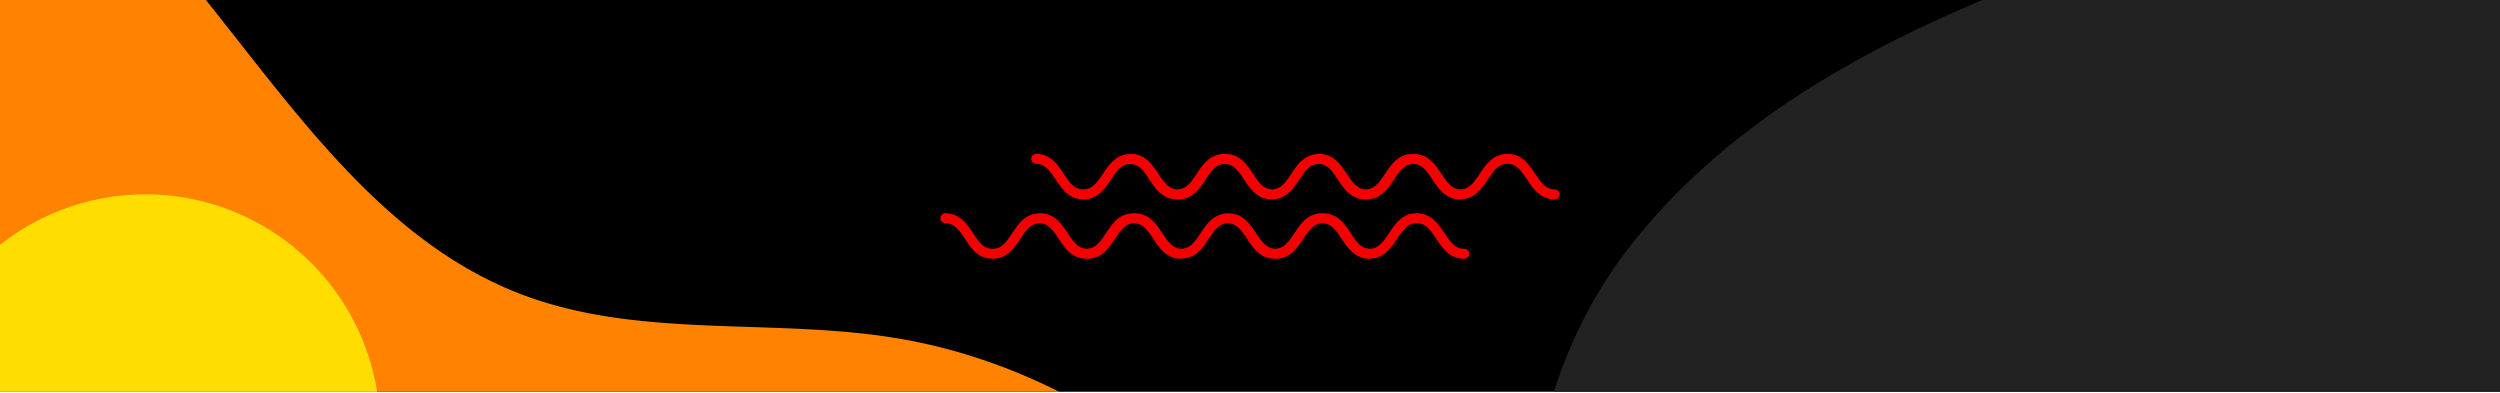 <svg xmlns="http://www.w3.org/2000/svg" xmlns:xlink="http://www.w3.org/1999/xlink" width="414" height="65" viewBox="0 0 414 65">
  <defs>
    <clipPath id="clip-path">
      <rect id="Rectángulo_21309" data-name="Rectángulo 21309" width="414" height="65" fill="#fff" stroke="#707070" stroke-width="1"/>
    </clipPath>
    <clipPath id="clip-path-2">
      <rect id="Rectángulo_21278" data-name="Rectángulo 21278" width="1166.523" height="663.979" fill="none"/>
    </clipPath>
  </defs>
  <g id="pleca-header" clip-path="url(#clip-path)">
    <g id="Grupo_19088" data-name="Grupo 19088" transform="translate(-725.189 -1073.697)">
      <rect id="Rectángulo_21277" data-name="Rectángulo 21277" width="1166.523" height="663.979" transform="translate(402.2 474.594)"/>
      <g id="Grupo_19087" data-name="Grupo 19087" transform="translate(402.2 474.594)">
        <g id="Grupo_19086" data-name="Grupo 19086" clip-path="url(#clip-path-2)">
          <path id="Trazado_41556" data-name="Trazado 41556" d="M381.072,970.963c31.171-24.4,31.029-70.954,48.516-106.458,52.938-107.481,242.334-82.682,291.045-192.142,21.655-48.661,5.126-104.642-5.74-156.784s-12.168-115,28.8-149.035c43.694-36.306,113.58-20.716,159.639-53.971,33.24-24,45.505-67.013,55.616-106.744L1011.328,0H912.57c5.064,84.838-.105,180.09-67.923,228.373-74.638,53.14-194.488,22.573-253.546,92.622-64.917,77,1.021,209.179-59.943,289.346C465.275,696.974,338.843,665.157,254.732,723.9V964.253c42.927,20.752,96.355,30.178,126.34,6.71" transform="translate(-344.22 -288.906)" fill="#161616"/>
          <path id="Trazado_41557" data-name="Trazado 41557" d="M471.461,722.634c42.111-59.024,59.119-131.792,75.22-202.488C494.97,525.362,455.644,566.84,418.9,603.6c-28.947,28.954-63.92,58.05-102.611,65.495V809.163c55.278.04,117.612-33.882,155.174-86.529" transform="translate(-368.422 -493.411)" fill="#161616"/>
          <path id="Trazado_41558" data-name="Trazado 41558" d="M479.448,298.838c58.039-43.132,127.5-74.276,199.809-74.622,38.276-.184,76.958,8.161,114.531.851s75.207-37.841,72.194-76l-201.956,5.216c-93.866,2.424-195.377,7.557-267.99,67.089-28.561,23.415-52.288,54.91-79.749,79.208V461.848c3.059-3.64,6.17-7.215,9.259-10.734,47.7-54.352,95.863-109.144,153.9-152.276" transform="translate(-368.422 -347.515)" fill="#161616"/>
          <path id="Trazado_41559" data-name="Trazado 41559" d="M1892.9,1306.8c-46.417-24.278,6.018-118.155-41.067-141.11-28.731-14.008-58.729,19.779-65.491,51.02A155.477,155.477,0,0,0,1803,1325.367c8.368,14.7,19.231,33.2,9.177,46.807-13.729,18.576-41.992,1.123-59.677-13.735-88.724-74.544-188.876-74.663-298.632-37.484-32.023,10.847-65.069,24.591-85.671,51.4s-23.024,70.331,3.389,91.438c21.584,17.247,52.71,13.813,79.613,7.522,70.846-16.568,107.421-34.283,180.132-31.655s151.748,54.855,149.27,127.571c-64.624-31.763-135.829-64.4-206-48.249-10.985,2.528-22.232,6.582-29.617,15.1-16.313,18.809-5.086,50.039,15.136,64.561s46.067,17.831,70.138,24.191c70.819,18.709,128.818,69.995,163.529,133.542,16.319,29.875,23.652,73.517,42.36,105.791h106.111V1326.29a68.591,68.591,0,0,0-24.164-12.318c-8.427-2.371-17.432-3.112-25.19-7.169" transform="translate(-775.733 -731.873)" fill="#222"/>
          <path id="Trazado_41560" data-name="Trazado 41560" d="M1751.193,628.038a2.218,2.218,0,1,0-2.177-2.217,2.2,2.2,0,0,0,2.177,2.217" transform="translate(-931.724 -534.087)" fill="#ff6a00"/>
          <path id="Trazado_41561" data-name="Trazado 41561" d="M1784.721,628.038a2.218,2.218,0,1,0-2.177-2.217,2.2,2.2,0,0,0,2.177,2.217" transform="translate(-944.906 -534.087)" fill="#ff6a00"/>
          <path id="Trazado_41562" data-name="Trazado 41562" d="M1750.754,733.594a2.16,2.16,0,0,0,.878,0,2.207,2.207,0,0,0,1.738-2.172,2.261,2.261,0,0,0-.171-.864,2.162,2.162,0,0,0-4.011,0,2.245,2.245,0,0,0-.171.864,2.207,2.207,0,0,0,1.738,2.172" transform="translate(-931.724 -575.606)" fill="#ff6a00"/>
          <path id="Trazado_41563" data-name="Trazado 41563" d="M1750.754,698.394a2.165,2.165,0,0,0,.878,0,2.209,2.209,0,0,0,1.738-2.172,2.234,2.234,0,0,0-.372-1.24,2.155,2.155,0,0,0-3.609,0,2.235,2.235,0,0,0-.372,1.24,2.208,2.208,0,0,0,1.738,2.172" transform="translate(-931.724 -561.767)" fill="#ff6a00"/>
          <path id="Trazado_41564" data-name="Trazado 41564" d="M1784.283,733.594a2.159,2.159,0,0,0,.877,0,2.207,2.207,0,0,0,1.738-2.172,2.247,2.247,0,0,0-.171-.864,2.162,2.162,0,0,0-4.011,0,2.245,2.245,0,0,0-.171.864,2.207,2.207,0,0,0,1.738,2.172" transform="translate(-944.907 -575.606)" fill="#ff6a00"/>
          <path id="Trazado_41565" data-name="Trazado 41565" d="M1784.283,698.394a2.165,2.165,0,0,0,.877,0,2.209,2.209,0,0,0,1.738-2.172,2.234,2.234,0,0,0-.372-1.24,2.155,2.155,0,0,0-3.609,0,2.235,2.235,0,0,0-.372,1.24,2.209,2.209,0,0,0,1.738,2.172" transform="translate(-944.907 -561.767)" fill="#ff6a00"/>
          <path id="Trazado_41566" data-name="Trazado 41566" d="M1818.25,628.038a2.218,2.218,0,1,0-2.177-2.217,2.2,2.2,0,0,0,2.177,2.217" transform="translate(-958.089 -534.087)" fill="#ff6a00"/>
          <path id="Trazado_41567" data-name="Trazado 41567" d="M1851.779,628.038a2.218,2.218,0,1,0-2.177-2.217,2.2,2.2,0,0,0,2.177,2.217" transform="translate(-971.271 -534.087)" fill="#ff6a00"/>
          <path id="Trazado_41568" data-name="Trazado 41568" d="M1817.812,733.594a2.159,2.159,0,0,0,.877,0,2.208,2.208,0,0,0,1.738-2.172,2.255,2.255,0,0,0-.172-.864,2.162,2.162,0,0,0-4.011,0,2.25,2.25,0,0,0-.171.864,2.207,2.207,0,0,0,1.739,2.172" transform="translate(-958.089 -575.606)" fill="#ff6a00"/>
          <path id="Trazado_41569" data-name="Trazado 41569" d="M1817.812,698.394a2.165,2.165,0,0,0,.877,0,2.21,2.21,0,0,0,1.738-2.172,2.24,2.24,0,0,0-.372-1.24,2.155,2.155,0,0,0-3.61,0,2.24,2.24,0,0,0-.372,1.24,2.208,2.208,0,0,0,1.739,2.172" transform="translate(-958.089 -561.767)" fill="#ff6a00"/>
          <path id="Trazado_41570" data-name="Trazado 41570" d="M1851.34,733.594a2.158,2.158,0,0,0,.877,0,2.207,2.207,0,0,0,1.738-2.172,2.25,2.25,0,0,0-.171-.864,2.163,2.163,0,0,0-4.011,0,2.25,2.25,0,0,0-.171.864,2.207,2.207,0,0,0,1.738,2.172" transform="translate(-971.271 -575.606)" fill="#ff6a00"/>
          <path id="Trazado_41571" data-name="Trazado 41571" d="M1851.34,698.394a2.164,2.164,0,0,0,.877,0,2.209,2.209,0,0,0,1.738-2.172,2.234,2.234,0,0,0-.372-1.24,2.155,2.155,0,0,0-3.609,0,2.236,2.236,0,0,0-.372,1.24,2.208,2.208,0,0,0,1.738,2.172" transform="translate(-971.271 -561.767)" fill="#ff6a00"/>
          <path id="Trazado_41572" data-name="Trazado 41572" d="M1884.869,733.594a2.159,2.159,0,0,0,.877,0,2.208,2.208,0,0,0,1.738-2.172,2.25,2.25,0,0,0-.171-.864,2.162,2.162,0,0,0-4.011,0,2.243,2.243,0,0,0-.171.864,2.207,2.207,0,0,0,1.738,2.172" transform="translate(-984.454 -575.606)" fill="#ff6a00"/>
          <path id="Trazado_41573" data-name="Trazado 41573" d="M1884.869,698.394a2.165,2.165,0,0,0,.877,0,2.209,2.209,0,0,0,1.738-2.172,2.235,2.235,0,0,0-.372-1.24,2.155,2.155,0,0,0-3.61,0,2.239,2.239,0,0,0-.372,1.24,2.208,2.208,0,0,0,1.738,2.172" transform="translate(-984.454 -561.767)" fill="#ff6a00"/>
          <path id="Trazado_41574" data-name="Trazado 41574" d="M1918.4,733.594a2.159,2.159,0,0,0,.877,0,2.207,2.207,0,0,0,1.738-2.172,2.259,2.259,0,0,0-.171-.864,2.162,2.162,0,0,0-4.011,0,2.245,2.245,0,0,0-.171.864,2.207,2.207,0,0,0,1.738,2.172" transform="translate(-997.636 -575.606)" fill="#ff6a00"/>
          <path id="Trazado_41575" data-name="Trazado 41575" d="M1918.4,698.394a2.165,2.165,0,0,0,.877,0,2.209,2.209,0,0,0,1.738-2.172,2.233,2.233,0,0,0-.372-1.24,2.155,2.155,0,0,0-3.61,0,2.237,2.237,0,0,0-.371,1.24,2.208,2.208,0,0,0,1.738,2.172" transform="translate(-997.636 -561.767)" fill="#ff6a00"/>
          <path id="Trazado_41576" data-name="Trazado 41576" d="M2019.423,628.038a2.218,2.218,0,1,0-2.177-2.217,2.2,2.2,0,0,0,2.177,2.217" transform="translate(-1037.183 -534.087)" fill="#ff6a00"/>
          <path id="Trazado_41577" data-name="Trazado 41577" d="M1951.927,733.594a2.16,2.16,0,0,0,.878,0,2.207,2.207,0,0,0,1.738-2.172,2.254,2.254,0,0,0-.171-.864,2.162,2.162,0,0,0-4.011,0,2.25,2.25,0,0,0-.171.864,2.207,2.207,0,0,0,1.738,2.172" transform="translate(-1010.819 -575.606)" fill="#ff6a00"/>
          <path id="Trazado_41578" data-name="Trazado 41578" d="M1951.927,698.394a2.166,2.166,0,0,0,.878,0,2.209,2.209,0,0,0,1.738-2.172,2.233,2.233,0,0,0-.372-1.24,2.155,2.155,0,0,0-3.61,0,2.238,2.238,0,0,0-.371,1.24,2.208,2.208,0,0,0,1.738,2.172" transform="translate(-1010.819 -561.767)" fill="#ff6a00"/>
          <path id="Trazado_41579" data-name="Trazado 41579" d="M1985.456,733.594a2.159,2.159,0,0,0,.877,0,2.207,2.207,0,0,0,1.738-2.172,2.25,2.25,0,0,0-.171-.864,2.162,2.162,0,0,0-4.011,0,2.245,2.245,0,0,0-.171.864,2.208,2.208,0,0,0,1.738,2.172" transform="translate(-1024.001 -575.606)" fill="#ff6a00"/>
          <path id="Trazado_41580" data-name="Trazado 41580" d="M1985.456,698.394a2.165,2.165,0,0,0,.877,0,2.209,2.209,0,0,0,1.738-2.172,2.236,2.236,0,0,0-.372-1.24,2.155,2.155,0,0,0-3.61,0,2.235,2.235,0,0,0-.372,1.24,2.209,2.209,0,0,0,1.738,2.172" transform="translate(-1024.001 -561.767)" fill="#ff6a00"/>
          <path id="Trazado_41581" data-name="Trazado 41581" d="M2018.985,733.594a2.159,2.159,0,0,0,.877,0,2.208,2.208,0,0,0,1.738-2.172,2.259,2.259,0,0,0-.171-.864,2.162,2.162,0,0,0-4.011,0,2.245,2.245,0,0,0-.171.864,2.208,2.208,0,0,0,1.738,2.172" transform="translate(-1037.184 -575.606)" fill="#ff6a00"/>
          <path id="Trazado_41582" data-name="Trazado 41582" d="M2018.985,698.394a2.165,2.165,0,0,0,.877,0,2.209,2.209,0,0,0,1.738-2.172,2.24,2.24,0,0,0-.372-1.24,2.155,2.155,0,0,0-3.61,0,2.237,2.237,0,0,0-.372,1.24,2.209,2.209,0,0,0,1.738,2.172" transform="translate(-1037.184 -561.767)" fill="#ff6a00"/>
          <path id="Trazado_41583" data-name="Trazado 41583" d="M1751.193,663.238a2.218,2.218,0,1,0-2.177-2.218,2.2,2.2,0,0,0,2.177,2.218" transform="translate(-931.724 -547.927)" fill="#ff6a00"/>
          <path id="Trazado_41584" data-name="Trazado 41584" d="M1784.721,663.238a2.218,2.218,0,1,0-2.177-2.218,2.2,2.2,0,0,0,2.177,2.218" transform="translate(-944.906 -547.927)" fill="#ff6a00"/>
          <path id="Trazado_41585" data-name="Trazado 41585" d="M1751.193,799.6a2.218,2.218,0,1,0,2.177,2.217,2.2,2.2,0,0,0-2.177-2.217" transform="translate(-931.724 -603.286)" fill="#ff6a00"/>
          <path id="Trazado_41586" data-name="Trazado 41586" d="M1751.193,768.839a2.218,2.218,0,1,0-2.177-2.217,2.2,2.2,0,0,0,2.177,2.217" transform="translate(-931.724 -589.446)" fill="#ff6a00"/>
          <path id="Trazado_41587" data-name="Trazado 41587" d="M1784.721,804.039a2.218,2.218,0,1,0-2.177-2.218,2.2,2.2,0,0,0,2.177,2.218" transform="translate(-944.906 -603.285)" fill="#ff6a00"/>
          <path id="Trazado_41588" data-name="Trazado 41588" d="M1784.721,768.839a2.218,2.218,0,1,0-2.177-2.217,2.2,2.2,0,0,0,2.177,2.217" transform="translate(-944.906 -589.446)" fill="#ff6a00"/>
          <path id="Trazado_41589" data-name="Trazado 41589" d="M1818.25,663.238a2.218,2.218,0,1,0-2.177-2.218,2.2,2.2,0,0,0,2.177,2.218" transform="translate(-958.089 -547.927)" fill="#ff6a00"/>
          <path id="Trazado_41590" data-name="Trazado 41590" d="M1851.779,663.238a2.218,2.218,0,1,0-2.177-2.218,2.2,2.2,0,0,0,2.177,2.218" transform="translate(-971.271 -547.927)" fill="#ff6a00"/>
          <path id="Trazado_41591" data-name="Trazado 41591" d="M1885.308,663.238a2.218,2.218,0,1,0-2.177-2.218,2.2,2.2,0,0,0,2.177,2.218" transform="translate(-984.454 -547.927)" fill="#ff6a00"/>
          <path id="Trazado_41592" data-name="Trazado 41592" d="M1918.837,663.238a2.218,2.218,0,1,0-2.177-2.218,2.2,2.2,0,0,0,2.177,2.218" transform="translate(-997.636 -547.927)" fill="#ff6a00"/>
          <path id="Trazado_41593" data-name="Trazado 41593" d="M1952.366,663.238a2.218,2.218,0,1,0-2.177-2.218,2.2,2.2,0,0,0,2.177,2.218" transform="translate(-1010.819 -547.927)" fill="#ff6a00"/>
          <path id="Trazado_41594" data-name="Trazado 41594" d="M1985.895,663.238a2.218,2.218,0,1,0-2.177-2.218,2.2,2.2,0,0,0,2.177,2.218" transform="translate(-1024.001 -547.927)" fill="#ff6a00"/>
          <path id="Trazado_41595" data-name="Trazado 41595" d="M2019.423,663.238a2.218,2.218,0,1,0-2.177-2.218,2.2,2.2,0,0,0,2.177,2.218" transform="translate(-1037.183 -547.927)" fill="#ff6a00"/>
          <path id="Trazado_41596" data-name="Trazado 41596" d="M1985.895,804.039a2.218,2.218,0,1,0-2.177-2.218,2.2,2.2,0,0,0,2.177,2.218" transform="translate(-1024.001 -603.285)" fill="#ff6a00"/>
          <path id="Trazado_41597" data-name="Trazado 41597" d="M1985.895,768.839a2.218,2.218,0,1,0-2.177-2.217,2.2,2.2,0,0,0,2.177,2.217" transform="translate(-1024.001 -589.446)" fill="#ff6a00"/>
          <path id="Trazado_41598" data-name="Trazado 41598" d="M2019.423,804.039a2.218,2.218,0,1,0-2.177-2.218,2.2,2.2,0,0,0,2.177,2.218" transform="translate(-1037.183 -603.285)" fill="#ff6a00"/>
          <path id="Trazado_41599" data-name="Trazado 41599" d="M2019.423,768.839a2.218,2.218,0,1,0-2.177-2.217,2.2,2.2,0,0,0,2.177,2.217" transform="translate(-1037.183 -589.446)" fill="#ff6a00"/>
          <path id="Trazado_41600" data-name="Trazado 41600" d="M581.973,1396.983c-17.723-28.92-45.532-53.466-78.962-59.2-20.775-3.566-42.861.152-62.572-7.318-40.018-15.169-54.379-69.536-94.588-84.2-18.595-6.78-39.812-3.683-58.106-11.237-31.2-12.883-42.591-50.731-47.545-84.118s-9.109-70.71-34.873-92.515c-54.971,22.817-52.517,102.434-88.591,149.775-22.067,28.958-57.491,43.99-85.48,67.273A254.518,254.518,0,0,0,0,1313.45v165.7H614.26c-7.937-28.538-16.855-56.985-32.287-82.166" transform="translate(-30.999 -682.583)" fill="#ff8300"/>
          <path id="Trazado_41601" data-name="Trazado 41601" d="M1818.578,989.754c-1.718,0-2.616-1.349-3.657-2.912-1.167-1.752-2.489-3.738-5.2-3.738s-4.033,1.986-5.2,3.738c-1.023,1.536-1.914,2.861-3.576,2.9-1.662-.044-2.553-1.368-3.576-2.9-1.167-1.752-2.489-3.738-5.2-3.738-.029,0-.052.007-.08.007s-.052-.007-.08-.007c-2.711,0-4.033,1.986-5.2,3.739-1.022,1.535-1.911,2.857-3.571,2.9-1.66-.046-2.55-1.369-3.572-2.9-1.167-1.752-2.49-3.738-5.2-3.738h-.009c-.029,0-.051.007-.079.007s-.052-.007-.079-.007a.847.847,0,0,0-.136.027c-2.5.144-3.782,2.027-4.9,3.711-1.022,1.535-1.912,2.858-3.571,2.9-1.66-.046-2.55-1.369-3.573-2.9-1.166-1.752-2.489-3.738-5.2-3.738-.028,0-.052.007-.08.007s-.051-.007-.079-.007h-.015c-2.7.008-4.02,1.988-5.185,3.738-1.023,1.536-1.913,2.86-3.577,2.9-1.663-.043-2.553-1.367-3.576-2.9-1.166-1.753-2.489-3.739-5.2-3.739-.028,0-.052.007-.079.007s-.051-.007-.079-.007a.855.855,0,0,0-.136.027c-2.5.144-3.783,2.027-4.9,3.711-1.04,1.563-1.939,2.912-3.656,2.912s-2.616-1.349-3.656-2.911c-1.167-1.753-2.489-3.739-5.2-3.739a.927.927,0,1,0,0,1.854c1.717,0,2.615,1.35,3.656,2.911,1.166,1.753,2.489,3.739,5.2,3.739s4.033-1.986,5.2-3.738c1.023-1.537,1.914-2.861,3.577-2.9,1.663.043,2.554,1.367,3.577,2.9,1.167,1.752,2.489,3.738,5.2,3.738.028,0,.052-.007.079-.007s.052.007.08.007c2.711,0,4.034-1.986,5.2-3.738,1.022-1.536,1.912-2.858,3.572-2.9,1.66.046,2.549,1.368,3.572,2.9,1.167,1.753,2.489,3.739,5.2,3.739h.009c.029,0,.052-.007.08-.007s.052.007.081.007a.877.877,0,0,0,.138-.028c2.5-.146,3.779-2.027,4.9-3.71,1.023-1.536,1.913-2.858,3.573-2.9,1.66.046,2.55,1.368,3.572,2.9,1.167,1.752,2.489,3.738,5.2,3.738.029,0,.052-.007.08-.007s.052.007.08.007h.01l.009,0c2.7-.01,4.017-1.989,5.181-3.736,1.023-1.537,1.914-2.861,3.577-2.9,1.663.044,2.553,1.367,3.576,2.9,1.166,1.753,2.489,3.739,5.2,3.739.028,0,.052-.007.08-.007s.052.007.081.007a.868.868,0,0,0,.138-.028c2.5-.146,3.779-2.027,4.9-3.71,1.041-1.563,1.939-2.912,3.657-2.912s2.616,1.35,3.657,2.912c1.167,1.752,2.489,3.738,5.2,3.738a.927.927,0,1,0,0-1.854" transform="translate(-920.537 -675.431)" fill="#8116ff"/>
          <path id="Trazado_41602" data-name="Trazado 41602" d="M1846.551,971.449c-1.718,0-2.616-1.35-3.657-2.912-1.167-1.752-2.489-3.738-5.2-3.738s-4.033,1.986-5.2,3.738c-1.023,1.536-1.914,2.86-3.576,2.9-1.663-.044-2.553-1.368-3.576-2.9-1.167-1.752-2.489-3.738-5.2-3.738-.029,0-.052.007-.08.007s-.052-.007-.08-.007c-2.71,0-4.033,1.986-5.2,3.738-1.023,1.535-1.912,2.858-3.572,2.9-1.66-.046-2.549-1.368-3.572-2.9-1.167-1.752-2.489-3.738-5.2-3.738h-.009c-.029,0-.052.007-.08.007s-.052-.007-.079-.007a.867.867,0,0,0-.136.027c-2.5.144-3.782,2.026-4.9,3.711-1.022,1.535-1.911,2.858-3.571,2.9-1.66-.046-2.55-1.368-3.572-2.9-1.166-1.752-2.489-3.738-5.2-3.738-.028,0-.052.007-.08.007s-.052-.007-.079-.007h-.015c-2.7.008-4.02,1.988-5.185,3.737-1.023,1.537-1.913,2.861-3.577,2.9-1.663-.043-2.553-1.367-3.577-2.9-1.166-1.752-2.489-3.738-5.2-3.738-.028,0-.052.007-.079.007s-.051-.007-.08-.007a.861.861,0,0,0-.136.027c-2.5.144-3.783,2.026-4.9,3.711-1.041,1.563-1.939,2.912-3.656,2.912s-2.616-1.35-3.656-2.912c-1.167-1.753-2.489-3.739-5.2-3.739a.927.927,0,1,0,0,1.854c1.717,0,2.615,1.35,3.656,2.912,1.166,1.753,2.489,3.739,5.2,3.739s4.033-1.986,5.2-3.738c1.024-1.537,1.914-2.861,3.577-2.9,1.663.043,2.554,1.367,3.577,2.9,1.167,1.752,2.489,3.738,5.2,3.738.029,0,.052-.007.079-.007s.052.007.079.007c2.711,0,4.034-1.986,5.2-3.738,1.022-1.535,1.912-2.858,3.572-2.9,1.66.046,2.55,1.369,3.572,2.9,1.167,1.753,2.489,3.739,5.2,3.739h.008c.029,0,.052-.007.08-.007s.052.007.081.007a.887.887,0,0,0,.139-.028c2.5-.146,3.779-2.027,4.9-3.71,1.023-1.535,1.912-2.858,3.573-2.9,1.66.046,2.55,1.369,3.572,2.9,1.166,1.752,2.489,3.738,5.2,3.738.028,0,.052-.007.08-.007s.051.007.08.007h.01l.009,0c2.7-.01,4.017-1.989,5.181-3.736,1.023-1.537,1.913-2.861,3.577-2.9,1.663.044,2.553,1.367,3.576,2.9,1.167,1.753,2.489,3.739,5.2,3.739.028,0,.052-.007.081-.007s.052.007.081.007a.874.874,0,0,0,.138-.028c2.5-.146,3.78-2.027,4.9-3.71,1.041-1.563,1.939-2.912,3.657-2.912s2.616,1.35,3.657,2.912c1.167,1.752,2.489,3.738,5.2,3.738a.927.927,0,1,0,0-1.854" transform="translate(-931.535 -668.234)" fill="#8116ff"/>
          <g id="Grupo_19085" data-name="Grupo 19085" transform="translate(478.697 624.589)">
            <g id="Grupo_19084" data-name="Grupo 19084" transform="translate(0)">
              <path id="Trazado_41603" data-name="Trazado 41603" d="M2075.647,1452.045c-1.52,0-2.315-1.194-3.236-2.577-1.032-1.551-2.2-3.308-4.6-3.308s-3.569,1.758-4.6,3.308c-.906,1.36-1.693,2.531-3.165,2.57-1.472-.039-2.26-1.21-3.165-2.57-1.032-1.551-2.2-3.308-4.6-3.308-.025,0-.046.006-.071.007s-.046-.007-.071-.007c-2.4,0-3.569,1.758-4.6,3.309-.9,1.359-1.692,2.529-3.161,2.569-1.469-.041-2.257-1.211-3.161-2.57-1.033-1.551-2.2-3.308-4.6-3.308h-.008c-.025,0-.046.006-.071.007s-.045-.007-.07-.007a.773.773,0,0,0-.12.024c-2.216.128-3.348,1.794-4.34,3.284-.9,1.359-1.692,2.529-3.161,2.57-1.469-.041-2.256-1.211-3.161-2.57-1.032-1.551-2.2-3.308-4.6-3.308-.025,0-.046.006-.071.007s-.046-.007-.071-.007h-.013c-2.389.007-3.558,1.76-4.588,3.307-.906,1.36-1.694,2.532-3.165,2.57-1.472-.038-2.26-1.21-3.165-2.57-1.033-1.551-2.2-3.309-4.6-3.309-.025,0-.046.006-.07.007s-.045-.007-.07-.007a.762.762,0,0,0-.12.024c-2.216.128-3.348,1.794-4.34,3.284-.921,1.383-1.716,2.577-3.236,2.577s-2.315-1.194-3.236-2.577c-1.032-1.551-2.2-3.309-4.6-3.309a.82.82,0,0,0,0,1.641c1.52,0,2.315,1.195,3.236,2.577,1.032,1.551,2.2,3.309,4.6,3.309s3.569-1.758,4.6-3.308c.906-1.36,1.693-2.532,3.165-2.57,1.472.038,2.26,1.21,3.165,2.57,1.032,1.551,2.2,3.308,4.6,3.308.025,0,.046-.006.071-.006s.045.006.07.006c2.4,0,3.569-1.758,4.6-3.308.905-1.359,1.692-2.529,3.162-2.57,1.469.04,2.256,1.211,3.161,2.57,1.032,1.551,2.2,3.309,4.6,3.309h.007c.025,0,.046-.006.072-.007s.046.007.071.007a.749.749,0,0,0,.122-.025c2.214-.13,3.345-1.794,4.337-3.284.9-1.359,1.692-2.529,3.162-2.57,1.469.04,2.257,1.211,3.161,2.57,1.033,1.551,2.2,3.308,4.6,3.308.025,0,.046-.006.07-.006s.045.006.071.006h.009l.008,0c2.386-.009,3.555-1.76,4.585-3.307.905-1.36,1.693-2.532,3.165-2.57,1.471.038,2.259,1.21,3.164,2.57,1.032,1.551,2.2,3.309,4.6,3.309.026,0,.046-.006.072-.007s.046.007.071.007a.768.768,0,0,0,.122-.025c2.213-.13,3.344-1.794,4.336-3.284.921-1.383,1.716-2.577,3.236-2.577s2.316,1.195,3.236,2.577c1.033,1.551,2.2,3.308,4.6,3.308a.821.821,0,1,0,0-1.641" transform="translate(-1988.907 -1436.328)" fill="#f40000"/>
              <path id="Trazado_41604" data-name="Trazado 41604" d="M2150.494,1403.064c-1.52,0-2.315-1.194-3.236-2.577-1.032-1.551-2.2-3.309-4.6-3.309s-3.57,1.758-4.6,3.309c-.906,1.36-1.693,2.531-3.165,2.57-1.471-.039-2.259-1.21-3.165-2.57-1.033-1.551-2.2-3.309-4.6-3.309-.025,0-.046.006-.071.007s-.046-.007-.071-.007c-2.4,0-3.569,1.758-4.6,3.309-.9,1.359-1.692,2.529-3.161,2.57-1.469-.041-2.256-1.211-3.161-2.57-1.032-1.551-2.2-3.309-4.6-3.309h-.008c-.025,0-.046.006-.07.007s-.045-.007-.07-.007a.777.777,0,0,0-.121.025c-2.216.128-3.347,1.794-4.34,3.284-.9,1.359-1.692,2.529-3.161,2.57-1.469-.041-2.257-1.211-3.162-2.57-1.032-1.551-2.2-3.309-4.6-3.309-.025,0-.045.006-.071.007s-.046-.007-.071-.007h-.007l-.006,0c-2.389.007-3.558,1.759-4.588,3.307-.905,1.36-1.693,2.532-3.165,2.57-1.471-.038-2.26-1.21-3.165-2.57-1.033-1.551-2.2-3.309-4.6-3.309-.025,0-.046.006-.071.007s-.045-.007-.07-.007a.754.754,0,0,0-.121.025c-2.216.128-3.348,1.794-4.34,3.284-.921,1.383-1.716,2.577-3.236,2.577s-2.315-1.194-3.236-2.577c-1.032-1.551-2.2-3.309-4.6-3.309a.821.821,0,0,0,0,1.641c1.52,0,2.315,1.194,3.236,2.577,1.032,1.551,2.2,3.309,4.6,3.309s3.569-1.758,4.6-3.308c.906-1.36,1.693-2.532,3.165-2.57,1.472.038,2.26,1.21,3.165,2.57,1.032,1.55,2.2,3.308,4.6,3.308.025,0,.046-.006.071-.007s.045.007.071.007c2.4,0,3.569-1.758,4.6-3.308.905-1.359,1.692-2.53,3.162-2.57,1.469.04,2.256,1.211,3.161,2.569,1.032,1.551,2.2,3.309,4.6,3.309h.007c.025,0,.046-.006.071-.007s.046.007.071.007a.759.759,0,0,0,.122-.025c2.214-.129,3.345-1.794,4.337-3.284.905-1.359,1.693-2.53,3.162-2.57,1.469.04,2.257,1.211,3.161,2.57,1.032,1.55,2.2,3.308,4.6,3.308.025,0,.046-.006.071-.007s.045.007.07.007h.009l.007,0c2.387-.009,3.555-1.76,4.586-3.307.905-1.36,1.693-2.532,3.165-2.57,1.471.038,2.259,1.21,3.164,2.57,1.033,1.551,2.2,3.309,4.6,3.309.025,0,.046-.006.071-.007s.046.007.072.007a.773.773,0,0,0,.122-.025c2.213-.13,3.344-1.794,4.337-3.284.92-1.383,1.716-2.577,3.236-2.577s2.315,1.194,3.236,2.577c1.032,1.55,2.2,3.308,4.6,3.308a.82.82,0,1,0,0-1.641" transform="translate(-2048.732 -1397.178)" fill="#f40000"/>
            </g>
          </g>
          <path id="Trazado_41605" data-name="Trazado 41605" d="M1863.05,1190.744l-13.241-13.241,13.241-13.242,13.242,13.242Zm-50.315-13.241-13.241-13.242-13.241,13.242,13.241,13.241Zm-63.557,0-13.242-13.242L1722.7,1177.5l13.241,13.241Z" transform="translate(-941.017 -732.502)" fill="#f66f16"/>
          <path id="Trazado_41606" data-name="Trazado 41606" d="M149.509,46.368c19.223-.163,39.983,2.461,54.068,15.542,7.671-16.087,25.972-40.14,25.972-40.14s-17.892-9.781-24.793-12.1C163.69-4.157,110.094-2.6,69.022,10.79,53.695,15.786,0,45.3,0,45.3S7.843,65.171,15.155,84.394c42.288-22.308,85.893-37.616,134.354-38.026" transform="translate(420.963 501.017)" fill="#f40000"/>
          <path id="Trazado_41607" data-name="Trazado 41607" d="M2287.507,1187.61c-24.938.931-48.164,50.743-34.112,70.8,6.914,9.87,20.091,12.611,31.979,14.576a30.4,30.4,0,0,0,9.508.511v-85.327a30.531,30.531,0,0,0-7.375-.562" transform="translate(-1128.358 -621.319)" fill="#05a451"/>
          <path id="Trazado_41608" data-name="Trazado 41608" d="M562.487,740.419a11.262,11.262,0,1,1-22.518,0,17.754,17.754,0,1,0-35.5,0,11.262,11.262,0,1,1-22.518,0,17.754,17.754,0,1,0-35.5,0,11.263,11.263,0,1,1-22.518,0,17.754,17.754,0,1,0-35.5,0,11.262,11.262,0,1,1-22.518,0,17.754,17.754,0,1,0-35.5,0h6.49a11.262,11.262,0,1,1,22.517,0,17.755,17.755,0,1,0,35.5,0,11.262,11.262,0,1,1,22.517,0,17.754,17.754,0,1,0,35.5,0,11.262,11.262,0,1,1,22.518,0,17.754,17.754,0,1,0,35.5,0,11.262,11.262,0,1,1,22.518,0,17.754,17.754,0,1,0,35.5,0Z" transform="translate(-373.982 -572.86)" fill="#f40000"/>
          <path id="Trazado_41609" data-name="Trazado 41609" d="M989.183,1284.084a4.752,4.752,0,1,1-9.5,0,7.491,7.491,0,1,0-14.977,0,4.752,4.752,0,1,1-9.5,0,7.491,7.491,0,1,0-14.977,0,4.752,4.752,0,1,1-9.5,0,7.491,7.491,0,1,0-14.977,0,4.752,4.752,0,1,1-9.5,0,7.491,7.491,0,1,0-14.977,0h2.738a4.752,4.752,0,1,1,9.5,0,7.491,7.491,0,1,0,14.977,0,4.752,4.752,0,1,1,9.5,0,7.491,7.491,0,1,0,14.977,0,4.752,4.752,0,1,1,9.5,0,7.491,7.491,0,1,0,14.977,0,4.752,4.752,0,1,1,9.5,0,7.491,7.491,0,1,0,14.977,0Z" transform="translate(-594.488 -790.748)" fill="#ffdd04"/>
          <path id="Trazado_41610" data-name="Trazado 41610" d="M589.356,1278.807a38.851,38.851,0,1,1-38.851-38.851,38.851,38.851,0,0,1,38.851,38.851" transform="translate(-203.427 -608.667)" fill="#fd0"/>
          <path id="Trazado_41611" data-name="Trazado 41611" d="M659.309,1497.641h18.378l-9.189-16.322Z" transform="translate(-401.101 -842.979)" fill="#fd0"/>
          <path id="Trazado_41612" data-name="Trazado 41612" d="M659.309,1497.641h18.378l-9.189-16.322Z" transform="translate(-401.101 -862.088)" fill="#fd0"/>
          <path id="Trazado_41613" data-name="Trazado 41613" d="M659.309,1351.905h31.383L675,1324.034Z" transform="translate(-499.553 -806.158)" fill="#ffdd04"/>
          <path id="Trazado_41614" data-name="Trazado 41614" d="M678.734,1166.749l-19.425,34.5h38.851Z" transform="translate(-503.287 -747.635)" fill="#ffdd04"/>
          <path id="Trazado_41615" data-name="Trazado 41615" d="M926.98,236.118A150.965,150.965,0,1,1,776.015,85.154,150.965,150.965,0,0,1,926.98,236.118" transform="translate(-489.817 -322.387)" fill="#f66f16"/>
          <path id="Trazado_41616" data-name="Trazado 41616" d="M2138.144,529.393c10.1,37.218,40.643,67.766,77.347,79.6,18.681,6.021,40.273,7.024,57.306-2.07V437.967H2154.2c-18.355,25.55-24.146,61.606-16.053,91.426" transform="translate(-1083.312 -461.101)" fill="#ffdd04"/>
        </g>
      </g>
    </g>
  </g>
</svg>
